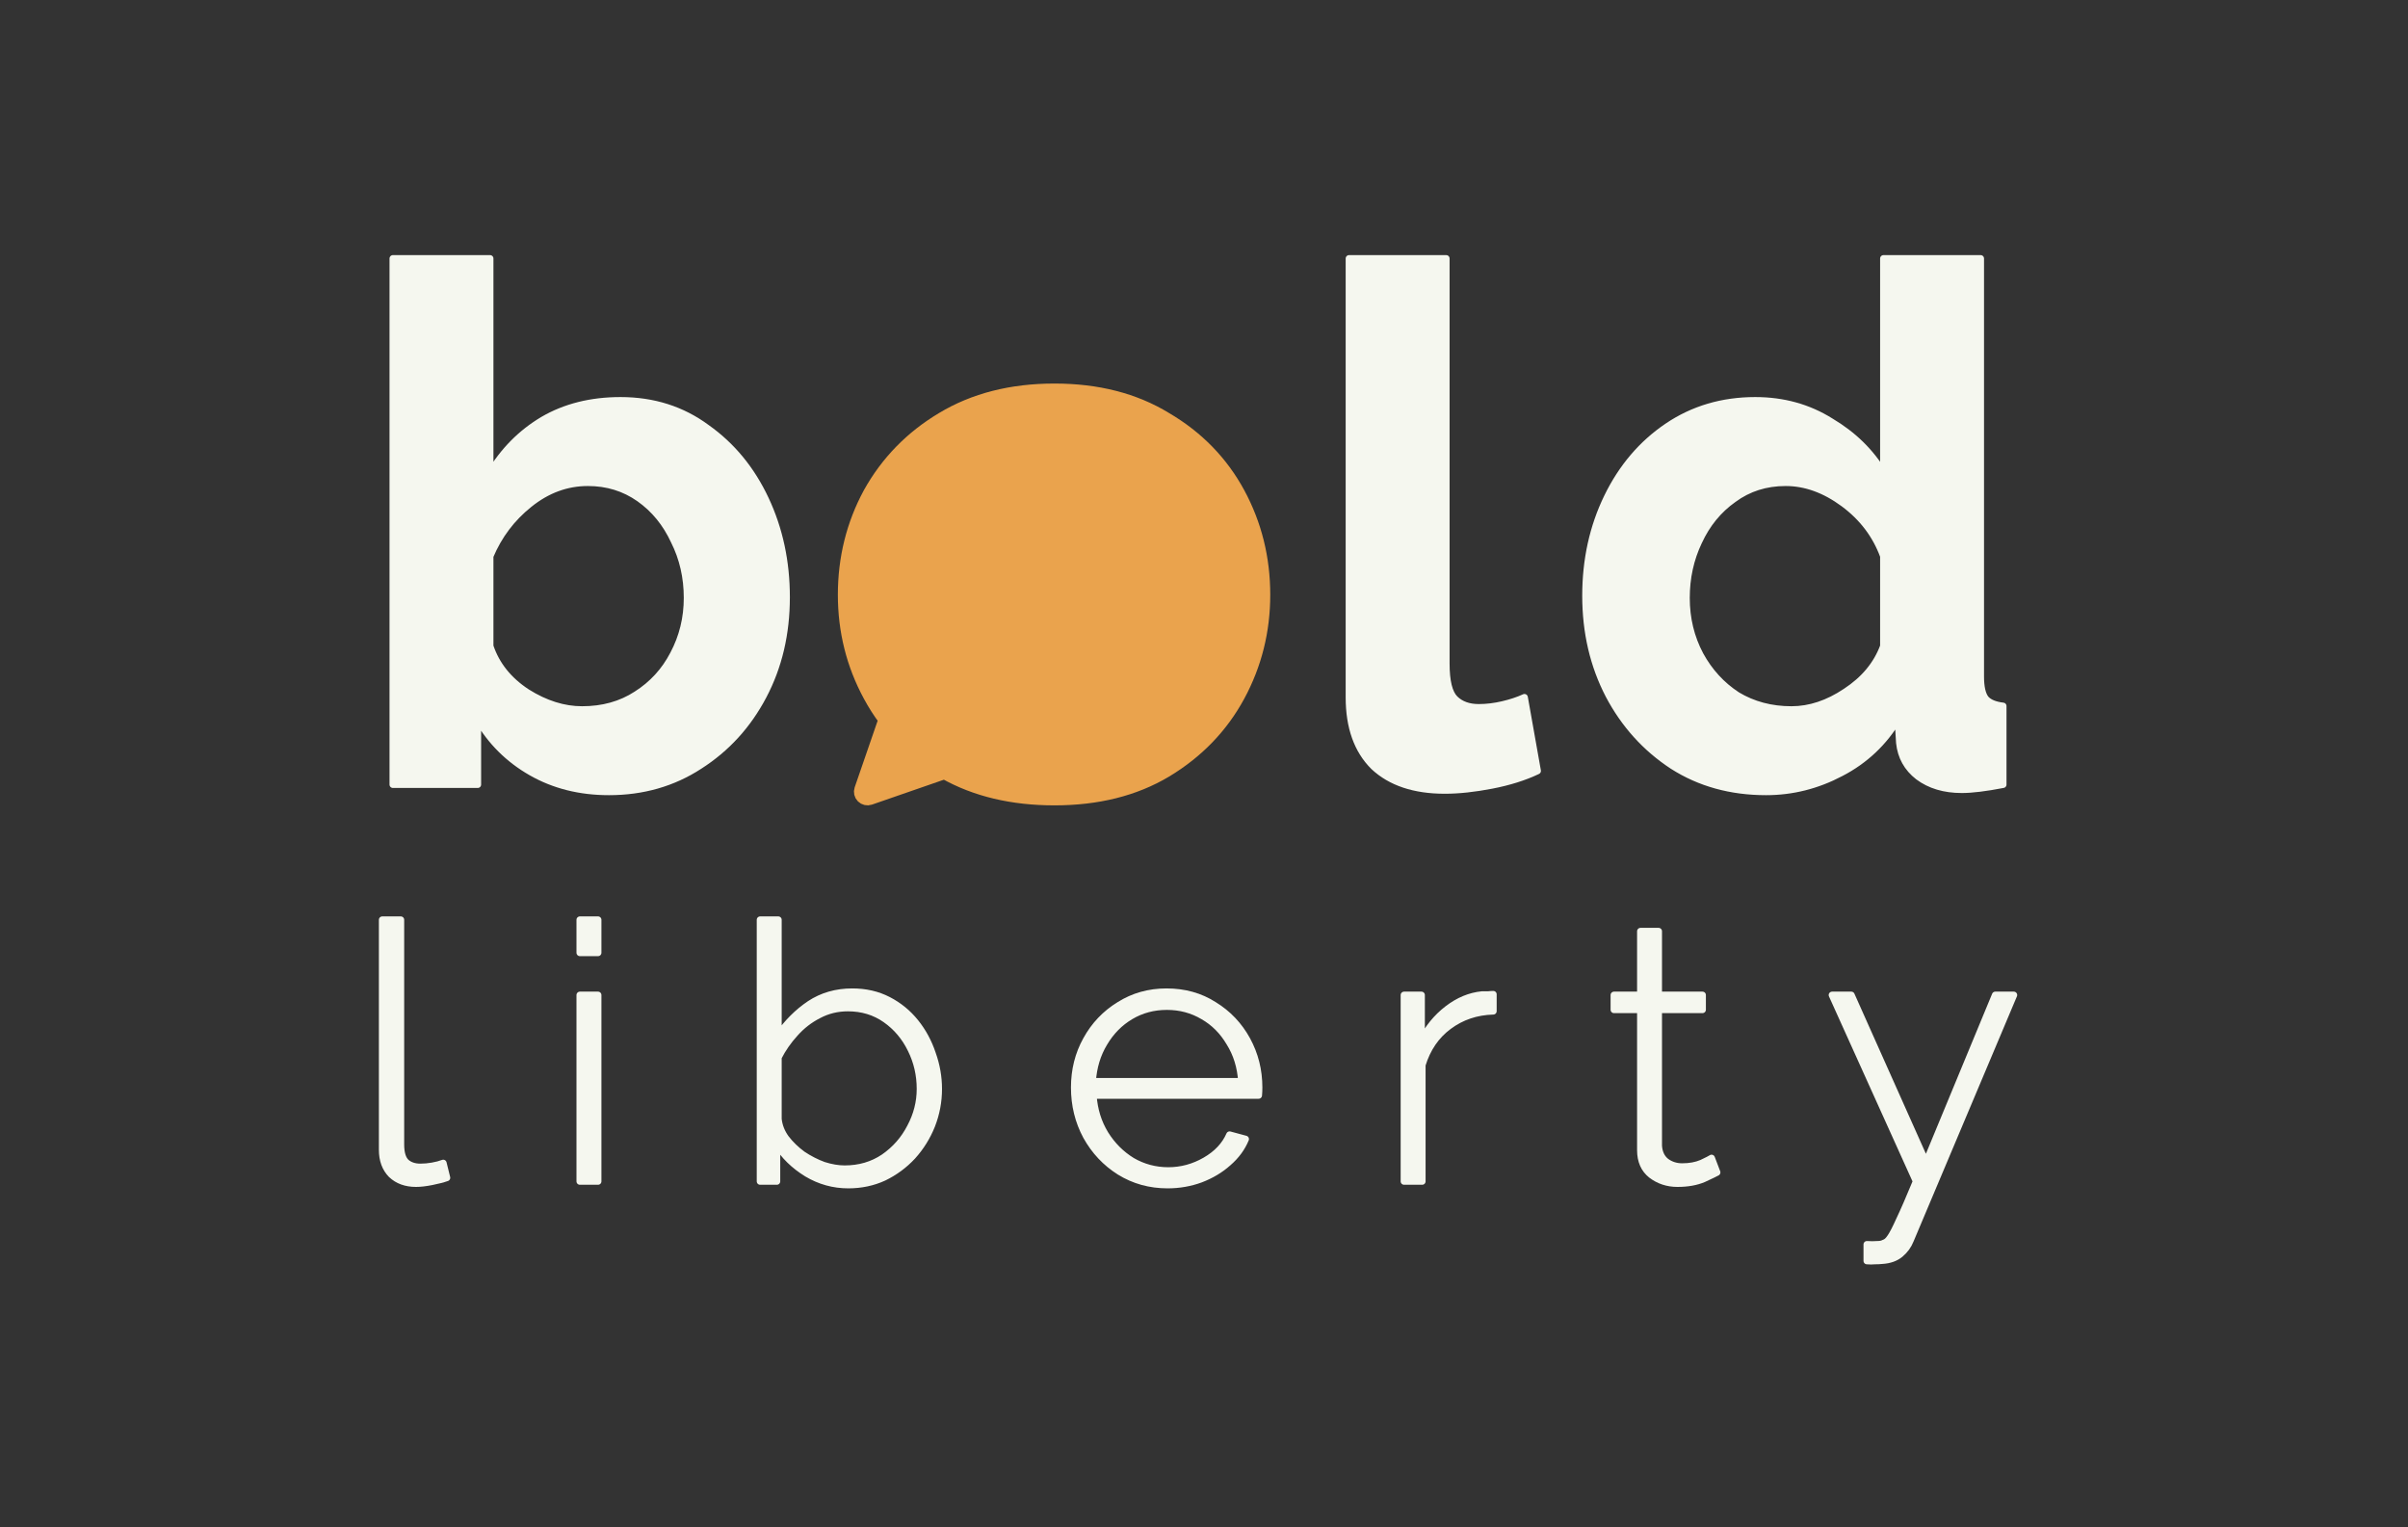 <svg width="123" height="78" viewBox="0 0 123 78" fill="none" xmlns="http://www.w3.org/2000/svg">
<rect x="0" y="0" width="123" height="78" fill="#333333" stroke="none"/>
<path d="M31.103 40.435C29.622 40.435 28.301 40.104 27.141 39.441C25.981 38.779 25.068 37.871 24.402 36.718V40.067H20.07V13.201H25.031V24.168C25.722 23.015 26.623 22.107 27.734 21.445C28.869 20.782 30.189 20.451 31.695 20.451C33.373 20.451 34.842 20.918 36.101 21.85C37.384 22.758 38.384 23.972 39.099 25.493C39.815 27.015 40.173 28.683 40.173 30.498C40.173 32.363 39.778 34.044 38.988 35.54C38.199 37.037 37.112 38.227 35.73 39.11C34.373 39.994 32.83 40.435 31.103 40.435ZM29.733 36.24C30.794 36.24 31.72 35.982 32.51 35.467C33.324 34.952 33.953 34.265 34.398 33.406C34.867 32.523 35.101 31.566 35.101 30.535C35.101 29.48 34.879 28.511 34.435 27.628C34.015 26.72 33.423 25.996 32.658 25.456C31.892 24.917 31.016 24.647 30.029 24.647C28.943 24.647 27.944 25.015 27.03 25.751C26.142 26.462 25.475 27.346 25.031 28.401V33.001C25.352 33.958 25.981 34.743 26.919 35.356C27.857 35.945 28.795 36.24 29.733 36.24Z" fill="#F5F7EF"/>
<path d="M68.91 13.201H73.871V33.884C73.871 34.792 74.019 35.393 74.315 35.688C74.612 35.982 75.019 36.129 75.537 36.129C75.932 36.129 76.339 36.08 76.759 35.982C77.178 35.884 77.549 35.761 77.869 35.614L78.536 39.368C77.869 39.687 77.092 39.932 76.203 40.104C75.315 40.276 74.513 40.362 73.797 40.362C72.242 40.362 71.033 39.957 70.169 39.147C69.33 38.313 68.91 37.135 68.91 35.614V13.201Z" fill="#F5F7EF"/>
<path d="M80.993 30.425C80.993 28.585 81.364 26.904 82.104 25.383C82.844 23.862 83.869 22.66 85.177 21.776C86.485 20.893 87.978 20.451 89.656 20.451C91.088 20.451 92.371 20.807 93.507 21.519C94.667 22.206 95.567 23.089 96.209 24.168V13.201H101.17V34.547C101.17 35.087 101.256 35.467 101.429 35.688C101.602 35.884 101.898 36.007 102.318 36.056V40.067C101.429 40.239 100.726 40.325 100.207 40.325C99.319 40.325 98.579 40.104 97.986 39.662C97.418 39.221 97.098 38.644 97.024 37.933L96.95 36.718C96.234 37.92 95.259 38.84 94.025 39.478C92.816 40.116 91.544 40.435 90.212 40.435C88.41 40.435 86.818 39.994 85.436 39.11C84.054 38.203 82.968 37 82.178 35.504C81.388 33.983 80.993 32.289 80.993 30.425ZM96.209 33.001V28.401C95.814 27.321 95.135 26.426 94.173 25.714C93.21 25.003 92.223 24.647 91.211 24.647C90.199 24.647 89.311 24.929 88.546 25.493C87.781 26.033 87.188 26.757 86.769 27.665C86.349 28.548 86.139 29.505 86.139 30.535C86.139 31.59 86.374 32.559 86.843 33.443C87.312 34.301 87.941 34.988 88.731 35.504C89.545 35.994 90.471 36.24 91.507 36.24C92.445 36.24 93.371 35.933 94.284 35.32C95.222 34.706 95.864 33.933 96.209 33.001Z" fill="#F5F7EF"/>
<path d="M31.103 40.435C29.622 40.435 28.301 40.104 27.141 39.441C25.981 38.779 25.068 37.871 24.402 36.718V40.067H20.07V13.201H25.031V24.168C25.722 23.015 26.623 22.107 27.734 21.445C28.869 20.782 30.189 20.451 31.695 20.451C33.373 20.451 34.842 20.918 36.101 21.85C37.384 22.758 38.384 23.972 39.099 25.493C39.815 27.015 40.173 28.683 40.173 30.498C40.173 32.363 39.778 34.044 38.988 35.54C38.199 37.037 37.112 38.227 35.73 39.11C34.373 39.994 32.83 40.435 31.103 40.435ZM29.733 36.24C30.794 36.24 31.72 35.982 32.51 35.467C33.324 34.952 33.953 34.265 34.398 33.406C34.867 32.523 35.101 31.566 35.101 30.535C35.101 29.48 34.879 28.511 34.435 27.628C34.015 26.72 33.423 25.996 32.658 25.456C31.892 24.917 31.016 24.647 30.029 24.647C28.943 24.647 27.944 25.015 27.03 25.751C26.142 26.462 25.475 27.346 25.031 28.401V33.001C25.352 33.958 25.981 34.743 26.919 35.356C27.857 35.945 28.795 36.24 29.733 36.24Z" stroke="#F5F7EF" stroke-width="0.347" stroke-linecap="round" stroke-linejoin="round"/>
<path d="M68.91 13.201H73.871V33.884C73.871 34.792 74.019 35.393 74.315 35.688C74.612 35.982 75.019 36.129 75.537 36.129C75.932 36.129 76.339 36.08 76.759 35.982C77.178 35.884 77.549 35.761 77.869 35.614L78.536 39.368C77.869 39.687 77.092 39.932 76.203 40.104C75.315 40.276 74.513 40.362 73.797 40.362C72.242 40.362 71.033 39.957 70.169 39.147C69.33 38.313 68.91 37.135 68.91 35.614V13.201Z" stroke="#F5F7EF" stroke-width="0.347" stroke-linecap="round" stroke-linejoin="round"/>
<path d="M80.993 30.425C80.993 28.585 81.364 26.904 82.104 25.383C82.844 23.862 83.869 22.66 85.177 21.776C86.485 20.893 87.978 20.451 89.656 20.451C91.088 20.451 92.371 20.807 93.507 21.519C94.667 22.206 95.567 23.089 96.209 24.168V13.201H101.17V34.547C101.17 35.087 101.256 35.467 101.429 35.688C101.602 35.884 101.898 36.007 102.318 36.056V40.067C101.429 40.239 100.726 40.325 100.207 40.325C99.319 40.325 98.579 40.104 97.986 39.662C97.418 39.221 97.098 38.644 97.024 37.933L96.95 36.718C96.234 37.92 95.259 38.84 94.025 39.478C92.816 40.116 91.544 40.435 90.212 40.435C88.41 40.435 86.818 39.994 85.436 39.11C84.054 38.203 82.968 37 82.178 35.504C81.388 33.983 80.993 32.289 80.993 30.425ZM96.209 33.001V28.401C95.814 27.321 95.135 26.426 94.173 25.714C93.21 25.003 92.223 24.647 91.211 24.647C90.199 24.647 89.311 24.929 88.546 25.493C87.781 26.033 87.188 26.757 86.769 27.665C86.349 28.548 86.139 29.505 86.139 30.535C86.139 31.59 86.374 32.559 86.843 33.443C87.312 34.301 87.941 34.988 88.731 35.504C89.545 35.994 90.471 36.24 91.507 36.24C92.445 36.24 93.371 35.933 94.284 35.32C95.222 34.706 95.864 33.933 96.209 33.001Z" stroke="#F5F7EF" stroke-width="0.347" stroke-linecap="round" stroke-linejoin="round"/>
<path d="M44.433 25.197L44.433 25.197L44.431 25.201C43.573 26.787 43.145 28.515 43.145 30.376C43.145 32.214 43.573 33.929 44.431 35.515C44.665 35.949 44.927 36.36 45.217 36.748L43.985 40.321C43.942 40.447 43.974 40.586 44.068 40.68C44.162 40.774 44.301 40.806 44.427 40.763L48.244 39.441C49.836 40.34 51.712 40.782 53.86 40.782C56.047 40.782 57.946 40.313 59.542 39.359L59.544 39.358C61.153 38.388 62.391 37.106 63.252 35.515C64.109 33.929 64.537 32.214 64.537 30.376C64.537 28.515 64.109 26.787 63.252 25.201C62.391 23.61 61.153 22.34 59.543 21.394C57.946 20.416 56.047 19.934 53.86 19.934C51.672 19.934 49.76 20.416 48.139 21.394C46.555 22.34 45.318 23.609 44.433 25.197Z" fill="#EAA34D" stroke="#EAA34D" stroke-width="0.694" stroke-linecap="round" stroke-linejoin="round"/>
<path d="M19.527 46.973H20.472V58.446C20.472 58.885 20.565 59.19 20.75 59.361C20.935 59.52 21.176 59.599 21.473 59.599C21.67 59.599 21.874 59.581 22.084 59.544C22.294 59.508 22.479 59.459 22.64 59.398L22.825 60.148C22.615 60.221 22.356 60.288 22.047 60.349C21.738 60.41 21.473 60.441 21.25 60.441C20.732 60.441 20.312 60.288 19.991 59.983C19.682 59.666 19.527 59.245 19.527 58.721V46.973Z" fill="#F5F7EF"/>
<path d="M29.62 48.656V46.973H30.547V48.656H29.62ZM29.62 60.331V50.815H30.547V60.331H29.62Z" fill="#F5F7EF"/>
<path d="M43.331 60.514C42.577 60.514 41.873 60.319 41.218 59.928C40.564 59.526 40.051 59.026 39.681 58.428V60.331H38.828V46.973H39.755V52.883C40.212 52.224 40.749 51.688 41.367 51.273C41.997 50.858 42.719 50.651 43.534 50.651C44.214 50.651 44.825 50.791 45.368 51.072C45.912 51.352 46.375 51.73 46.758 52.206C47.141 52.682 47.431 53.219 47.629 53.816C47.839 54.402 47.944 55 47.944 55.61C47.944 56.256 47.826 56.879 47.592 57.476C47.357 58.062 47.03 58.586 46.61 59.05C46.19 59.501 45.702 59.861 45.146 60.13C44.59 60.386 43.985 60.514 43.331 60.514ZM43.145 59.69C43.899 59.69 44.566 59.495 45.146 59.105C45.727 58.702 46.177 58.19 46.498 57.568C46.832 56.946 46.999 56.293 46.999 55.61C46.999 54.89 46.844 54.219 46.535 53.597C46.227 52.962 45.794 52.45 45.239 52.06C44.683 51.669 44.041 51.474 43.312 51.474C42.769 51.474 42.268 51.596 41.811 51.84C41.354 52.072 40.953 52.383 40.607 52.773C40.261 53.152 39.977 53.56 39.755 53.999V57.147C39.792 57.501 39.922 57.83 40.144 58.135C40.379 58.44 40.663 58.715 40.996 58.959C41.342 59.19 41.7 59.373 42.071 59.508C42.453 59.63 42.812 59.69 43.145 59.69Z" fill="#F5F7EF"/>
<path d="M59.639 60.514C58.738 60.514 57.923 60.288 57.194 59.837C56.477 59.386 55.909 58.782 55.489 58.025C55.082 57.269 54.878 56.439 54.878 55.537C54.878 54.646 55.082 53.835 55.489 53.103C55.897 52.359 56.459 51.767 57.175 51.328C57.892 50.876 58.694 50.651 59.584 50.651C60.498 50.651 61.307 50.876 62.011 51.328C62.727 51.767 63.289 52.359 63.697 53.103C64.104 53.847 64.308 54.658 64.308 55.537C64.308 55.683 64.302 55.817 64.29 55.939H55.841C55.891 56.671 56.095 57.33 56.453 57.915C56.811 58.489 57.268 58.946 57.824 59.288C58.392 59.617 59.01 59.782 59.676 59.782C60.343 59.782 60.973 59.611 61.566 59.27C62.159 58.928 62.573 58.489 62.807 57.952L63.623 58.172C63.437 58.623 63.141 59.026 62.733 59.379C62.338 59.733 61.869 60.014 61.325 60.221C60.794 60.416 60.232 60.514 59.639 60.514ZM55.804 55.225H63.419C63.369 54.481 63.166 53.823 62.807 53.249C62.462 52.664 62.011 52.212 61.455 51.895C60.899 51.566 60.282 51.401 59.602 51.401C58.923 51.401 58.305 51.566 57.75 51.895C57.194 52.224 56.743 52.682 56.397 53.267C56.051 53.841 55.854 54.493 55.804 55.225Z" fill="#F5F7EF"/>
<path d="M76.276 51.639C75.412 51.663 74.652 51.919 73.998 52.407C73.355 52.883 72.904 53.542 72.645 54.384V60.331H71.719V50.815H72.608V53.158C72.942 52.499 73.386 51.956 73.942 51.529C74.498 51.102 75.084 50.858 75.702 50.797C75.825 50.797 75.93 50.797 76.017 50.797C76.116 50.785 76.202 50.779 76.276 50.779V51.639Z" fill="#F5F7EF"/>
<path d="M87.704 59.873C87.617 59.922 87.389 60.032 87.018 60.203C86.648 60.361 86.203 60.441 85.684 60.441C85.178 60.441 84.733 60.294 84.35 60.002C83.98 59.709 83.795 59.288 83.795 58.739V51.566H82.442V50.815H83.795V47.558H84.721V50.815H86.963V51.566H84.721V58.519C84.746 58.873 84.875 59.142 85.11 59.325C85.345 59.495 85.616 59.581 85.925 59.581C86.308 59.581 86.641 59.52 86.926 59.398C87.21 59.264 87.376 59.178 87.426 59.142L87.704 59.873Z" fill="#F5F7EF"/>
<path d="M95.361 63.551C95.558 63.564 95.731 63.564 95.88 63.551C96.04 63.551 96.157 63.527 96.232 63.478C96.343 63.454 96.454 63.356 96.565 63.186C96.676 63.027 96.831 62.728 97.028 62.289C97.238 61.85 97.522 61.197 97.88 60.331L93.582 50.815H94.564L98.381 59.361L101.919 50.815H102.864L97.584 63.332C97.473 63.612 97.3 63.85 97.065 64.046C96.831 64.241 96.522 64.351 96.139 64.375C96.028 64.387 95.904 64.393 95.769 64.393C95.645 64.406 95.509 64.406 95.361 64.393V63.551Z" fill="#F5F7EF"/>
<path d="M19.527 46.973H20.472V58.446C20.472 58.885 20.565 59.19 20.75 59.361C20.935 59.52 21.176 59.599 21.473 59.599C21.67 59.599 21.874 59.581 22.084 59.544C22.294 59.508 22.479 59.459 22.64 59.398L22.825 60.148C22.615 60.221 22.356 60.288 22.047 60.349C21.738 60.41 21.473 60.441 21.25 60.441C20.732 60.441 20.312 60.288 19.991 59.983C19.682 59.666 19.527 59.245 19.527 58.721V46.973Z" stroke="#F5F7EF" stroke-width="0.347" stroke-linecap="round" stroke-linejoin="round"/>
<path d="M29.62 48.656V46.973H30.547V48.656H29.62ZM29.62 60.331V50.815H30.547V60.331H29.62Z" stroke="#F5F7EF" stroke-width="0.347" stroke-linecap="round" stroke-linejoin="round"/>
<path d="M43.331 60.514C42.577 60.514 41.873 60.319 41.218 59.928C40.564 59.526 40.051 59.026 39.681 58.428V60.331H38.828V46.973H39.755V52.883C40.212 52.224 40.749 51.688 41.367 51.273C41.997 50.858 42.719 50.651 43.534 50.651C44.214 50.651 44.825 50.791 45.368 51.072C45.912 51.352 46.375 51.73 46.758 52.206C47.141 52.682 47.431 53.219 47.629 53.816C47.839 54.402 47.944 55 47.944 55.61C47.944 56.256 47.826 56.879 47.592 57.476C47.357 58.062 47.03 58.586 46.61 59.05C46.19 59.501 45.702 59.861 45.146 60.13C44.59 60.386 43.985 60.514 43.331 60.514ZM43.145 59.69C43.899 59.69 44.566 59.495 45.146 59.105C45.727 58.702 46.177 58.19 46.498 57.568C46.832 56.946 46.999 56.293 46.999 55.61C46.999 54.89 46.844 54.219 46.535 53.597C46.227 52.962 45.794 52.45 45.239 52.06C44.683 51.669 44.041 51.474 43.312 51.474C42.769 51.474 42.268 51.596 41.811 51.84C41.354 52.072 40.953 52.383 40.607 52.773C40.261 53.152 39.977 53.56 39.755 53.999V57.147C39.792 57.501 39.922 57.83 40.144 58.135C40.379 58.44 40.663 58.715 40.996 58.959C41.342 59.19 41.7 59.373 42.071 59.508C42.453 59.63 42.812 59.69 43.145 59.69Z" stroke="#F5F7EF" stroke-width="0.347" stroke-linecap="round" stroke-linejoin="round"/>
<path d="M59.639 60.514C58.738 60.514 57.923 60.288 57.194 59.837C56.477 59.386 55.909 58.782 55.489 58.025C55.082 57.269 54.878 56.439 54.878 55.537C54.878 54.646 55.082 53.835 55.489 53.103C55.897 52.359 56.459 51.767 57.175 51.328C57.892 50.876 58.694 50.651 59.584 50.651C60.498 50.651 61.307 50.876 62.011 51.328C62.727 51.767 63.289 52.359 63.697 53.103C64.104 53.847 64.308 54.658 64.308 55.537C64.308 55.683 64.302 55.817 64.29 55.939H55.841C55.891 56.671 56.095 57.33 56.453 57.915C56.811 58.489 57.268 58.946 57.824 59.288C58.392 59.617 59.01 59.782 59.676 59.782C60.343 59.782 60.973 59.611 61.566 59.27C62.159 58.928 62.573 58.489 62.807 57.952L63.623 58.172C63.437 58.623 63.141 59.026 62.733 59.379C62.338 59.733 61.869 60.014 61.325 60.221C60.794 60.416 60.232 60.514 59.639 60.514ZM55.804 55.225H63.419C63.369 54.481 63.166 53.823 62.807 53.249C62.462 52.664 62.011 52.212 61.455 51.895C60.899 51.566 60.282 51.401 59.602 51.401C58.923 51.401 58.305 51.566 57.75 51.895C57.194 52.224 56.743 52.682 56.397 53.267C56.051 53.841 55.854 54.493 55.804 55.225Z" stroke="#F5F7EF" stroke-width="0.347" stroke-linecap="round" stroke-linejoin="round"/>
<path d="M76.276 51.639C75.412 51.663 74.652 51.919 73.998 52.407C73.355 52.883 72.904 53.542 72.645 54.384V60.331H71.719V50.815H72.608V53.158C72.942 52.499 73.386 51.956 73.942 51.529C74.498 51.102 75.084 50.858 75.702 50.797C75.825 50.797 75.93 50.797 76.017 50.797C76.116 50.785 76.202 50.779 76.276 50.779V51.639Z" stroke="#F5F7EF" stroke-width="0.347" stroke-linecap="round" stroke-linejoin="round"/>
<path d="M87.704 59.873C87.617 59.922 87.389 60.032 87.018 60.203C86.648 60.361 86.203 60.441 85.684 60.441C85.178 60.441 84.733 60.294 84.35 60.002C83.98 59.709 83.795 59.288 83.795 58.739V51.566H82.442V50.815H83.795V47.558H84.721V50.815H86.963V51.566H84.721V58.519C84.746 58.873 84.875 59.142 85.11 59.325C85.345 59.495 85.616 59.581 85.925 59.581C86.308 59.581 86.641 59.52 86.926 59.398C87.21 59.264 87.376 59.178 87.426 59.142L87.704 59.873Z" stroke="#F5F7EF" stroke-width="0.347" stroke-linecap="round" stroke-linejoin="round"/>
<path d="M95.361 63.551C95.558 63.564 95.731 63.564 95.88 63.551C96.04 63.551 96.157 63.527 96.232 63.478C96.343 63.454 96.454 63.356 96.565 63.186C96.676 63.027 96.831 62.728 97.028 62.289C97.238 61.85 97.522 61.197 97.88 60.331L93.582 50.815H94.564L98.381 59.361L101.919 50.815H102.864L97.584 63.332C97.473 63.612 97.3 63.85 97.065 64.046C96.831 64.241 96.522 64.351 96.139 64.375C96.028 64.387 95.904 64.393 95.769 64.393C95.645 64.406 95.509 64.406 95.361 64.393V63.551Z" stroke="#F5F7EF" stroke-width="0.347" stroke-linecap="round" stroke-linejoin="round"/>
</svg>

